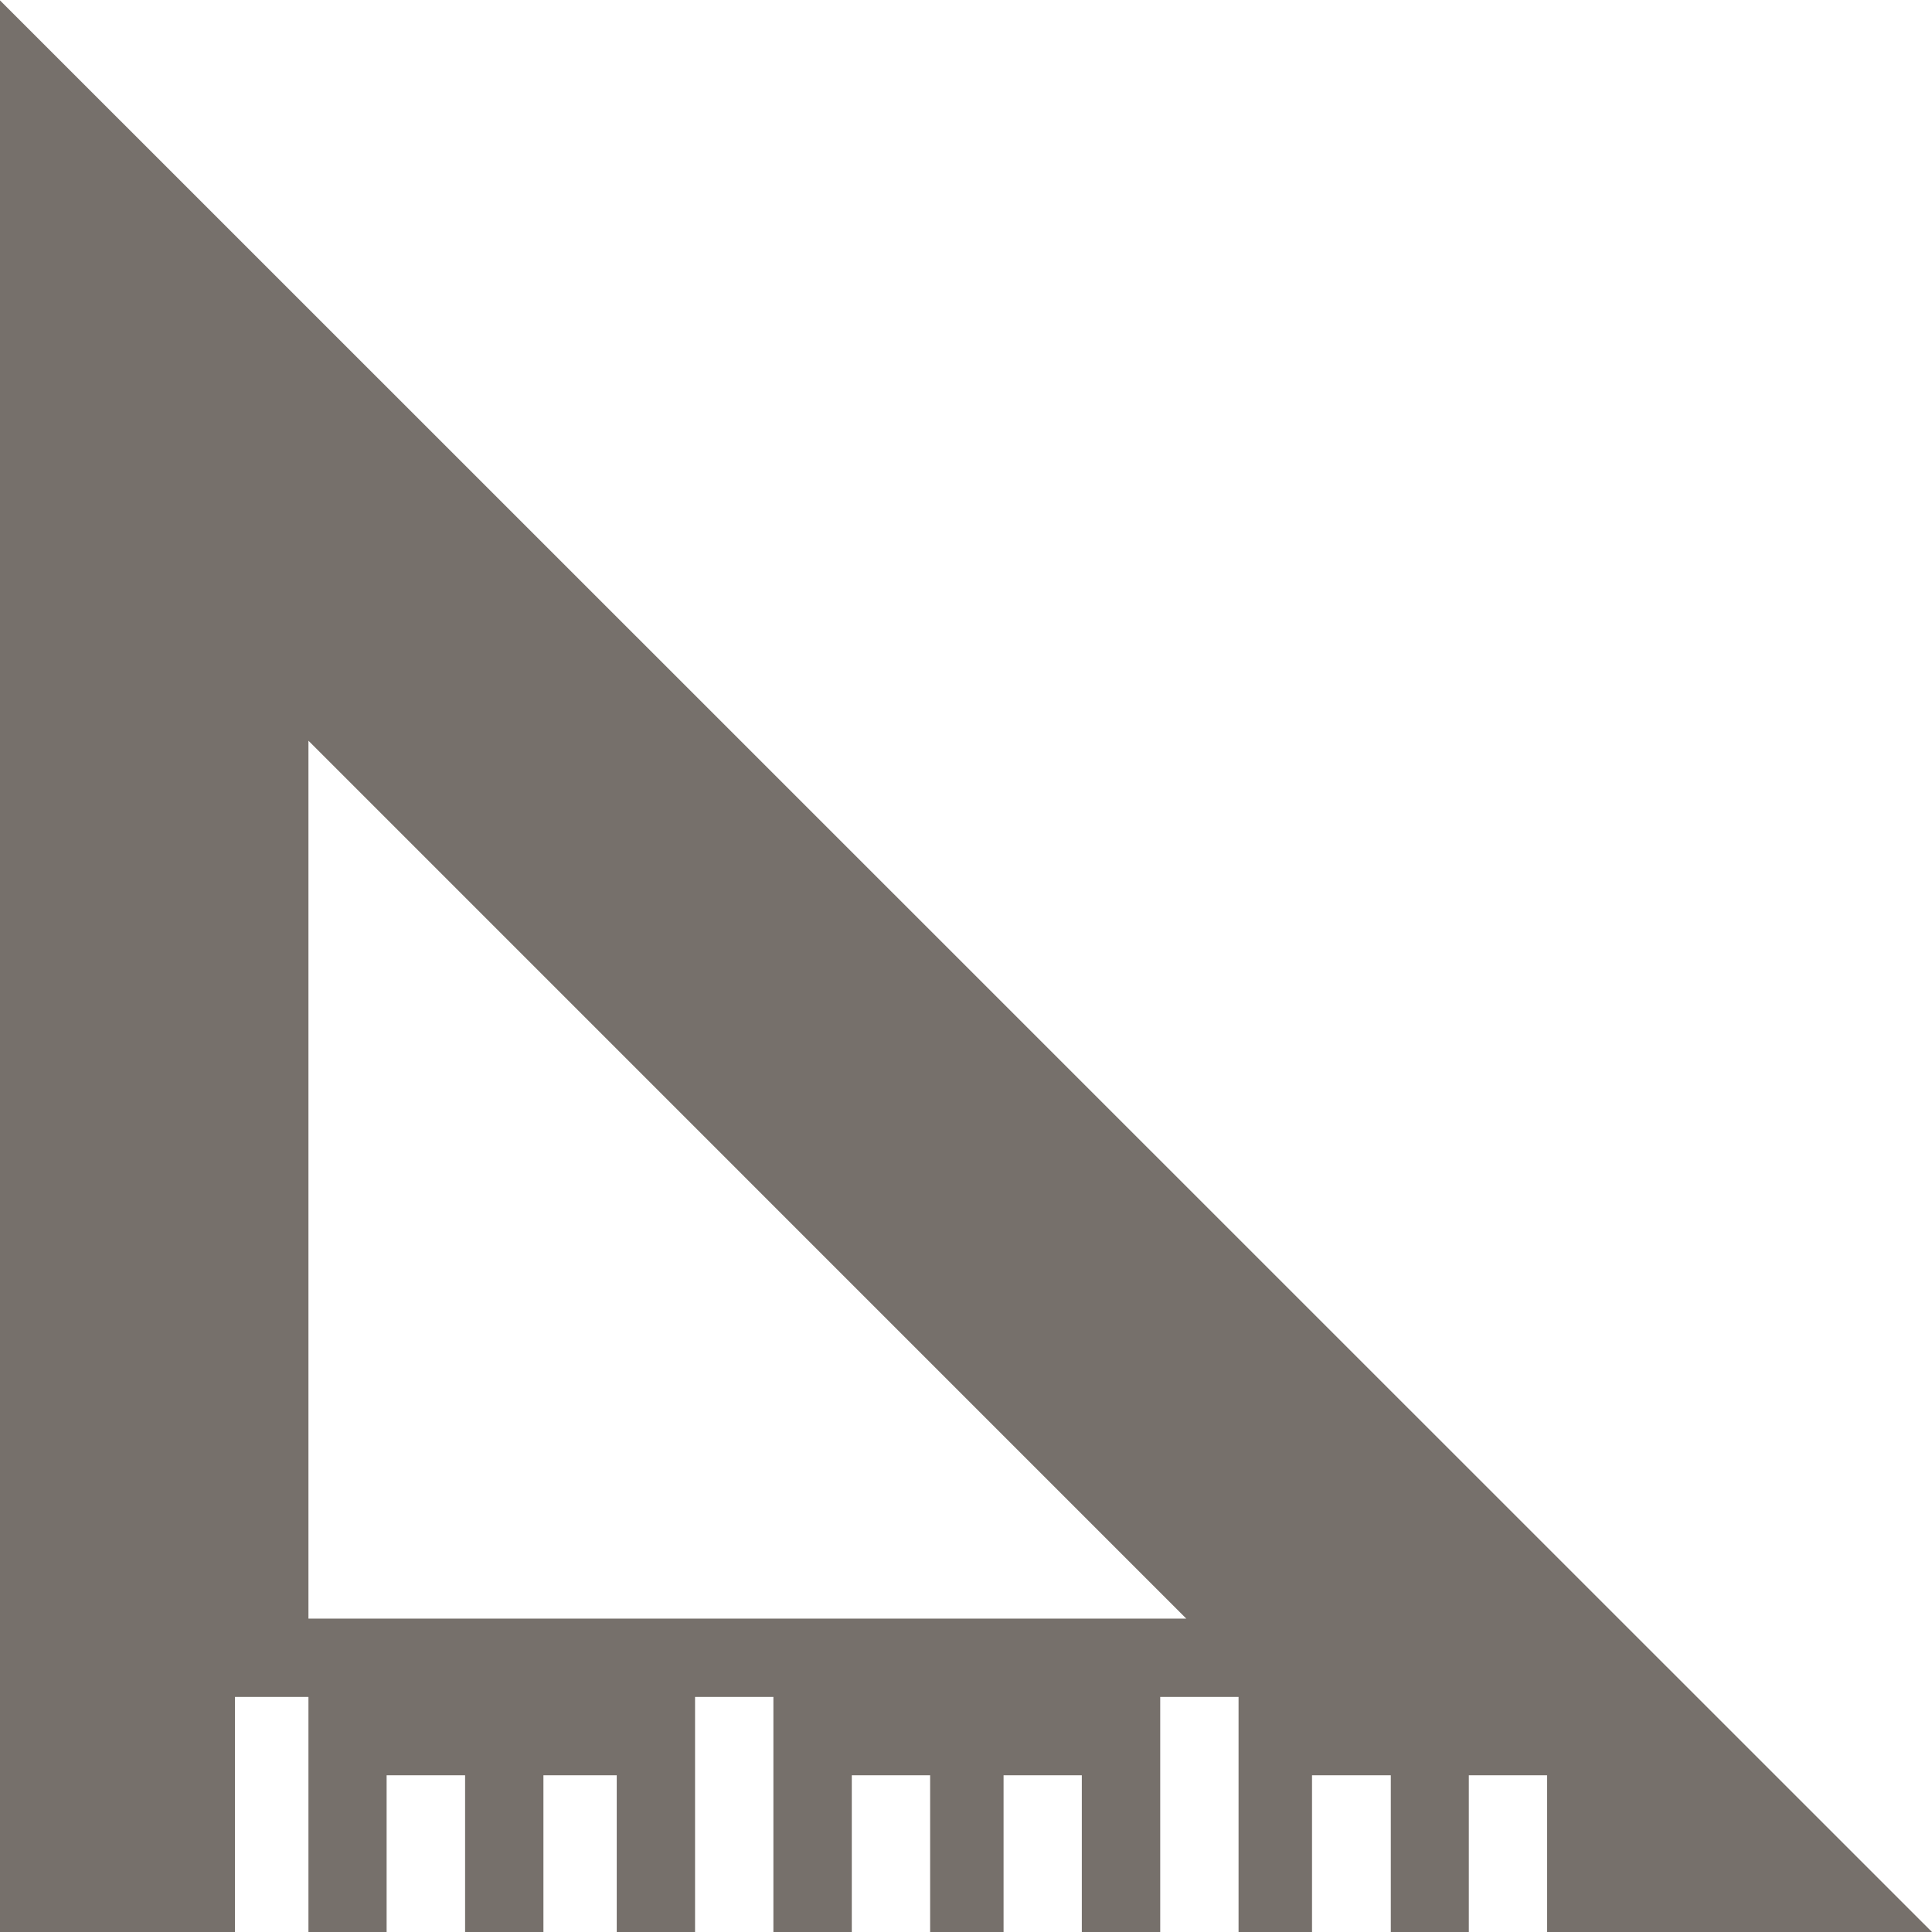 <svg xmlns="http://www.w3.org/2000/svg" viewBox="0 0 25.011 25.011">
  <defs>
    <style>
      .cls-1 {
        fill: #76706b;
      }
    </style>
  </defs>
  <path id="ruler2" class="cls-1" d="M23.023,29.006V26.977H22.01v2.029H21V26.977H19.98v2.029h-.951V25.963H18.015v3.043H17V26.977H15.987v2.029h-.951V26.977H14.022v2.029H13.007V25.963H11.993v3.043H10.979V26.977H10.03v2.029H9.016V26.977H8v2.029H6.988V25.963H6.037v3.043H2.995V4L28.006,29.006H23.023ZM6.988,13.584V24.949H18.352L6.988,13.584Z" transform="translate(-2.995 -3.995)"/>
</svg>
